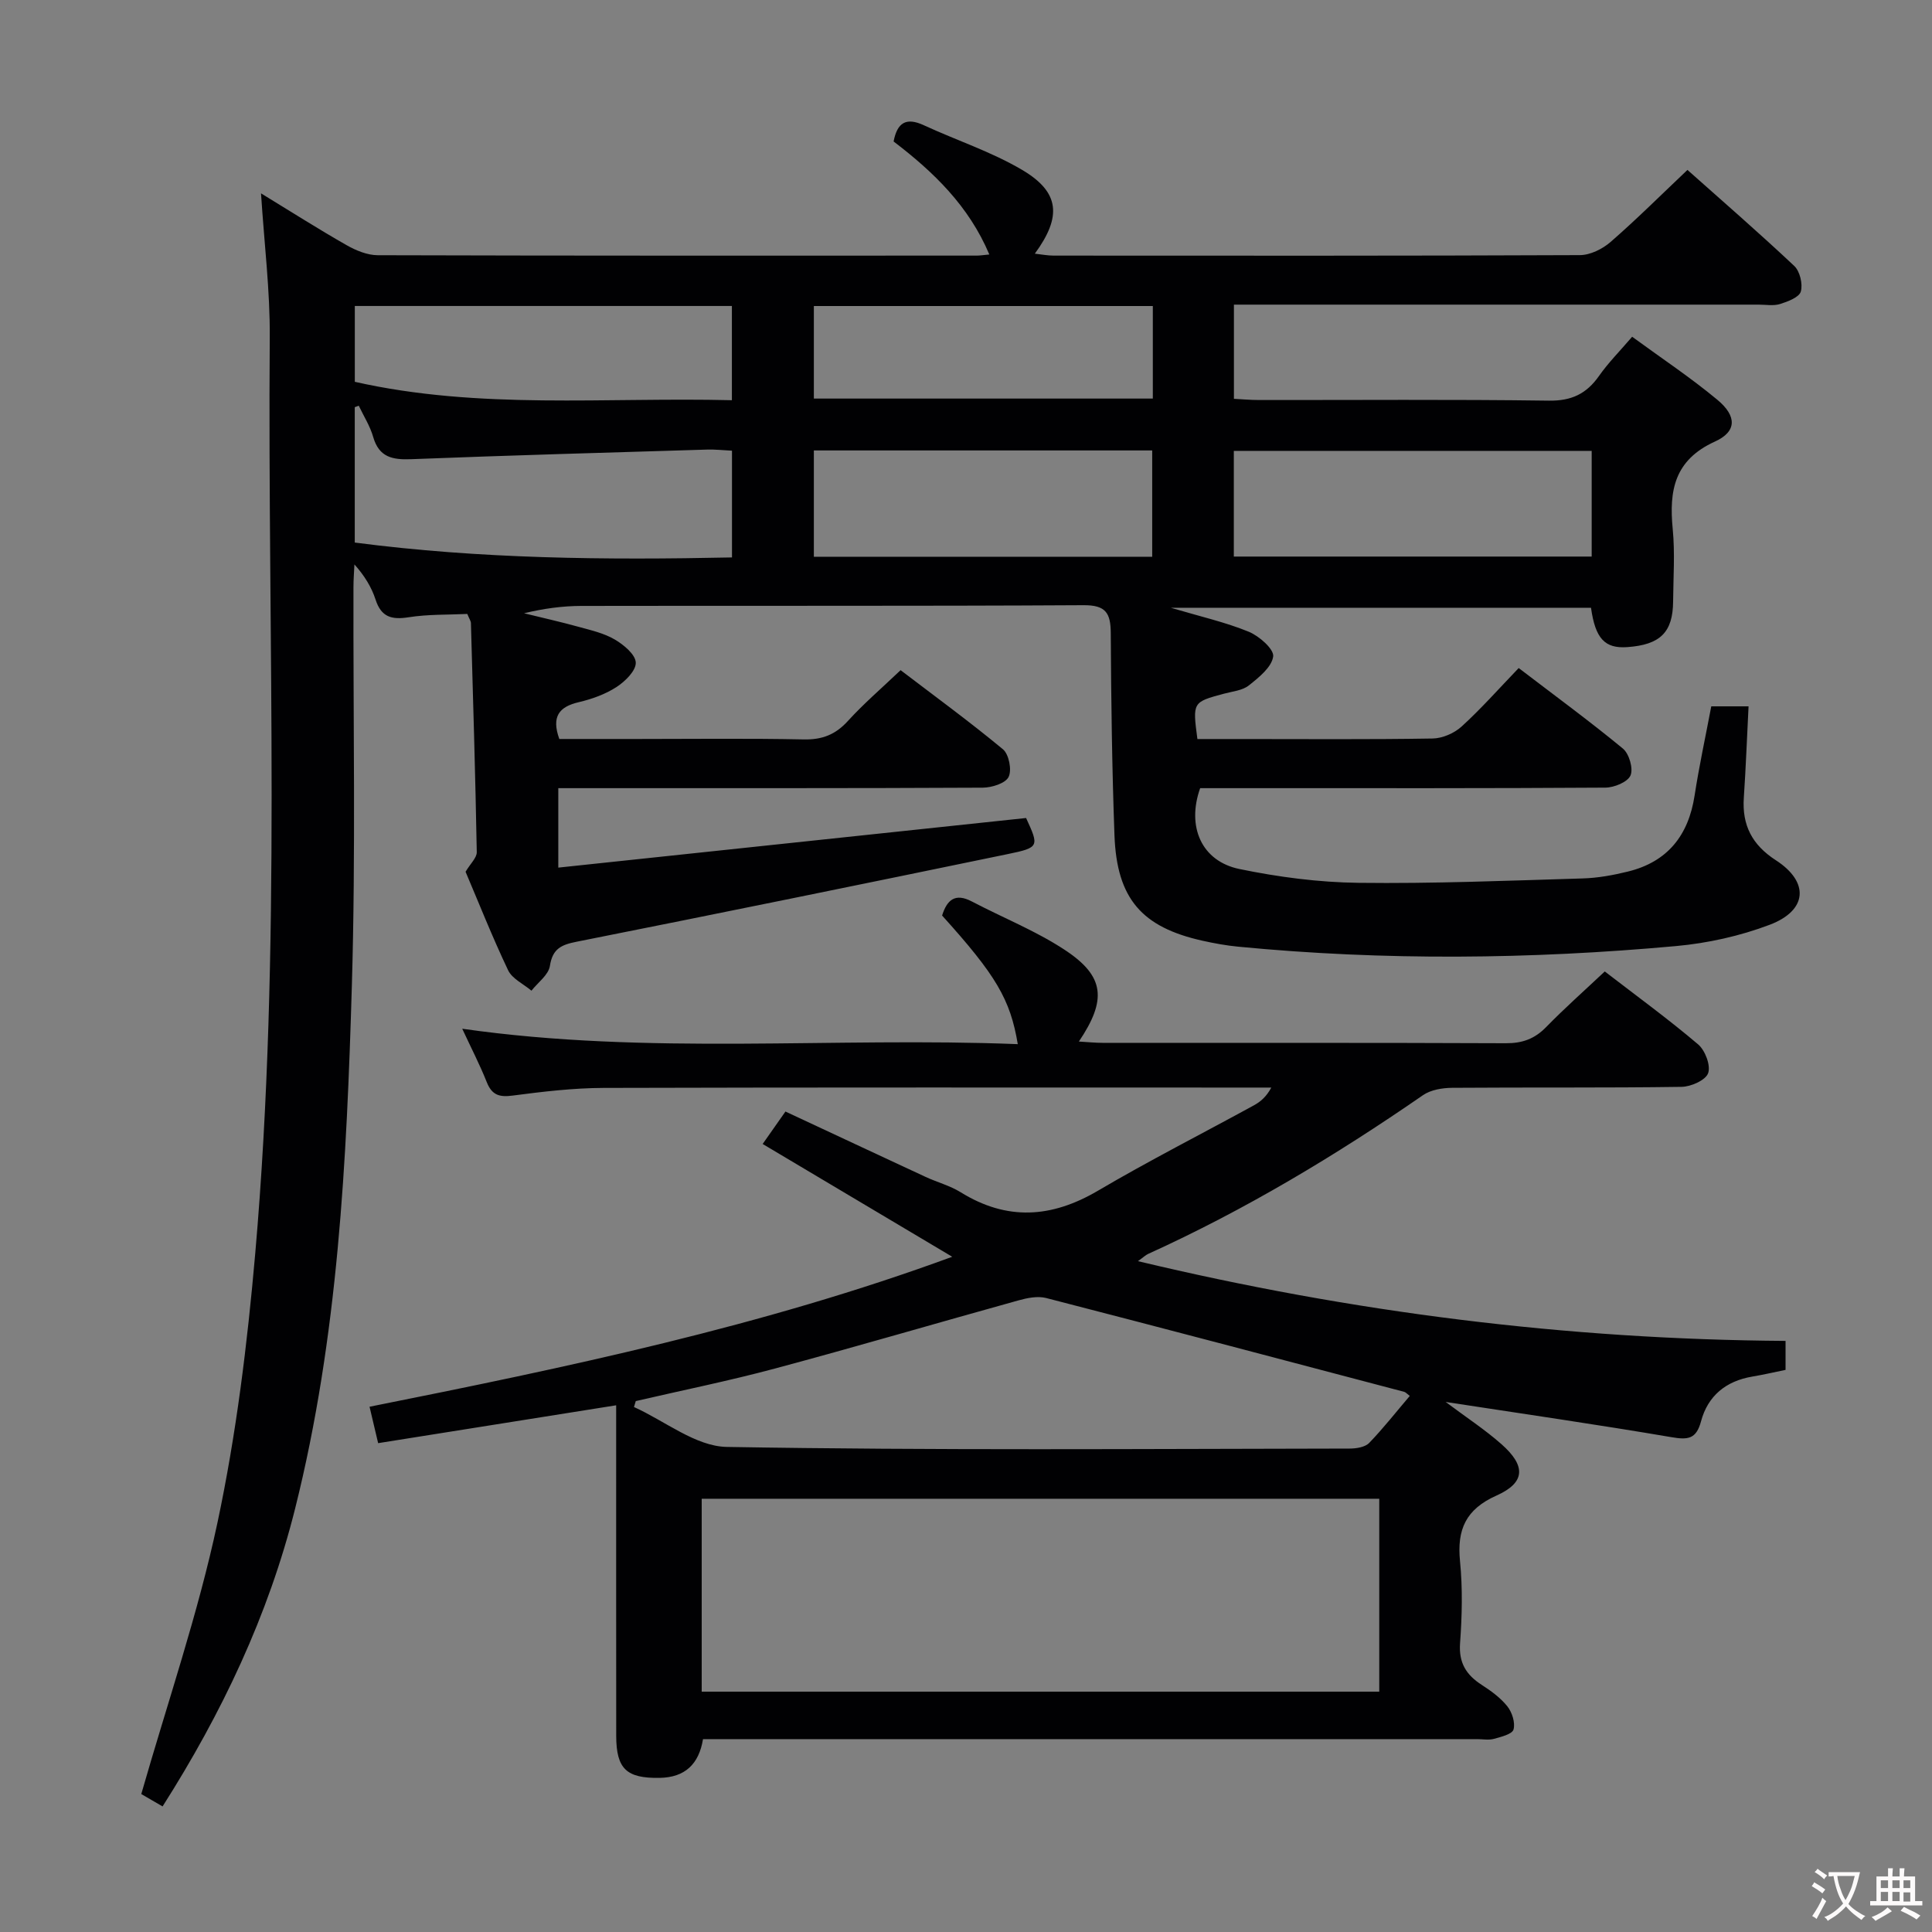 <svg enable-background="new 0 0 400 400" viewBox="0 0 400 400" xmlns="http://www.w3.org/2000/svg"><rect x="0" y="0" width="400" height="400" fill="#808080" stroke="none"/><path d="m33.66 374c-1.89-1.1-3.59-2.09-4.41-2.56 5.43-18.96 11.76-37.34 15.78-56.22 3.89-18.29 6.18-37.01 7.81-55.66 5.52-63.16 2.53-126.5 3.01-189.76.07-9.59-1.13-19.2-1.81-29.77 6.27 3.83 11.92 7.43 17.74 10.74 1.93 1.1 4.27 2.06 6.43 2.07 41.33.12 82.66.09 123.99.08.66 0 1.31-.11 2.63-.23-4.25-10.07-11.56-17.1-19.82-23.4.75-3.89 2.57-5.07 6.26-3.36 6.77 3.13 13.98 5.48 20.36 9.25 7.78 4.6 8.25 9.65 2.62 17.34 1.46.16 2.66.4 3.86.4 36.33.02 72.66.06 108.99-.1 2.15-.01 4.68-1.27 6.35-2.72 5.38-4.68 10.44-9.73 15.92-14.92 7.08 6.3 14.73 12.94 22.11 19.88 1.17 1.1 1.8 3.75 1.36 5.3-.34 1.19-2.67 2.07-4.28 2.58-1.37.43-2.97.13-4.47.13-34.16 0-68.33 0-102.49 0-1.95 0-3.9 0-6.13 0v19.5c1.71.09 3.46.25 5.21.25 20 .02 40-.15 59.99.13 4.72.07 7.8-1.43 10.4-5.13 1.9-2.71 4.27-5.09 6.85-8.1 5.99 4.39 12.07 8.42 17.65 13.06 4.04 3.36 4.05 6.57-.51 8.64-8.42 3.83-9.52 10.15-8.74 18.12.48 4.95.12 9.99.08 14.99-.05 6.39-2.67 8.97-9.51 9.45-4.61.32-6.59-1.74-7.49-8.15-28.56 0-57.19 0-87 0 6.18 1.83 11.32 2.99 16.13 4.96 2.16.88 5.27 3.62 5.07 5.12-.3 2.22-2.96 4.35-5.04 6-1.33 1.06-3.38 1.23-5.14 1.71-6.52 1.75-6.52 1.74-5.51 9.39h9.2c13.17 0 26.33.11 39.49-.11 2.04-.03 4.49-1.09 6.01-2.48 4.05-3.69 7.7-7.82 11.82-12.11 7.47 5.71 14.68 10.99 21.57 16.67 1.3 1.07 2.19 4.16 1.58 5.57-.6 1.37-3.38 2.51-5.21 2.52-24 .16-47.99.11-71.99.11-3.99 0-7.99 0-11.9 0-2.83 7.97.28 15.12 8.13 16.74 8.08 1.67 16.41 2.76 24.65 2.86 15.47.19 30.95-.45 46.42-.91 3.13-.09 6.29-.67 9.35-1.42 8.22-2.01 12.55-7.48 13.82-15.75.93-6.06 2.24-12.07 3.45-18.46h7.72c-.33 6.43-.56 12.68-.98 18.92-.39 5.71 1.73 9.78 6.64 12.95 6.97 4.51 6.55 10.39-1.3 13.36-6.13 2.32-12.79 3.8-19.33 4.4-30.21 2.75-60.47 3.05-90.7.13-2.48-.24-4.94-.69-7.37-1.23-12.6-2.8-17.75-8.72-18.24-21.8-.51-13.97-.69-27.95-.77-41.93-.03-4.1-1.01-5.77-5.62-5.74-34.66.2-69.33.08-103.99.15-3.91.01-7.82.54-11.86 1.52 3.78.93 7.59 1.78 11.34 2.82 2.55.7 5.24 1.31 7.47 2.63 1.84 1.08 4.27 3.1 4.32 4.77.05 1.68-2.21 3.9-4 5.06-2.32 1.5-5.1 2.49-7.81 3.13-4.07.95-5.69 2.98-4.02 7.62h16.12c11.5 0 23-.15 34.49.09 3.82.08 6.57-1 9.13-3.81 3.23-3.56 6.91-6.71 10.92-10.53 6.84 5.22 14.2 10.59 21.19 16.38 1.24 1.03 1.88 4.3 1.17 5.73-.66 1.33-3.49 2.21-5.37 2.22-27.16.14-54.33.09-81.49.1-1.98 0-3.97 0-6.37 0v16.45c32.28-3.42 64.53-6.84 96.85-10.27 2.71 5.89 2.76 6.12-3.8 7.47-29.72 6.15-59.46 12.22-89.23 18.14-3.19.63-5.01 1.43-5.56 5.02-.29 1.86-2.48 3.42-3.82 5.12-1.65-1.39-3.99-2.46-4.83-4.23-3.28-6.89-6.09-14-8.81-20.39.99-1.68 2.34-2.89 2.32-4.07-.29-15.8-.76-31.6-1.21-47.4-.01-.46-.35-.91-.75-1.91-3.96.19-8.12.05-12.16.69-3.52.55-5.67-.04-6.84-3.68-.84-2.58-2.31-4.96-4.37-7.26-.07 1.56-.2 3.13-.2 4.69-.07 27.5.48 55.01-.33 82.48-1.07 36.37-2.84 72.75-11.75 108.31-5.54 22.12-15.19 42.39-27.44 61.66zm40.62-290c-.28.1-.55.2-.83.3v28.03c25.97 3.39 51.93 3.63 78.1 3.08 0-7.62 0-14.7 0-22.1-1.87-.09-3.49-.28-5.11-.23-20.43.62-40.86 1.19-61.28 1.99-3.91.15-6.68-.38-7.9-4.61-.64-2.25-1.96-4.31-2.98-6.46zm181.17 9.35v21.88h74.09c0-7.44 0-14.52 0-21.88-24.7 0-49.13 0-74.09 0zm-86.95-.09v22.01h70.05c0-7.52 0-14.72 0-22.01-23.48 0-46.57 0-70.05 0zm-16.97-10.4c0-6.83 0-13.05 0-19.51-26.13 0-51.96 0-78.07 0v15.7c25.8 5.82 51.85 3.16 78.07 3.81zm87.15-19.5c-23.56 0-46.77 0-70.18 0v19.16h70.18c0-6.41 0-12.52 0-19.16z" fill="#010103"/><path d="m299.31 290.26c4.24 3.18 8.12 5.71 11.55 8.74 5.1 4.5 4.97 7.96-1.03 10.64-6.36 2.84-8.2 7.03-7.55 13.59.56 5.61.42 11.34.01 16.98-.29 4.05 1.26 6.54 4.46 8.61 1.94 1.25 3.91 2.68 5.33 4.46.98 1.23 1.67 3.38 1.28 4.79-.27.97-2.57 1.53-4.05 1.94-1.08.3-2.32.06-3.48.06-51.32 0-102.64 0-153.97 0-1.99 0-3.98 0-6.31 0-.84 5.13-3.68 7.93-8.99 8.02-6.83.11-8.97-1.83-8.98-8.71-.02-20.83-.01-41.66-.01-62.49 0-1.81 0-3.62 0-5.94-16.69 2.65-32.84 5.22-49.28 7.84-.62-2.63-1.14-4.85-1.78-7.54 40.9-8.17 81.41-16.64 120.64-31.05-13.31-7.92-26.12-15.54-39.25-23.35 1.77-2.51 3.17-4.51 4.72-6.72 9.78 4.57 19.37 9.06 28.98 13.52 2.41 1.12 5.06 1.81 7.29 3.19 9.58 5.94 18.8 5.34 28.4-.3 10.59-6.23 21.57-11.81 32.35-17.71 1.36-.75 2.56-1.78 3.57-3.66-1.58 0-3.17 0-4.75 0-44.49 0-88.98-.06-133.47.07-6.29.02-12.61.77-18.86 1.59-2.77.37-4.29-.12-5.35-2.78-1.4-3.53-3.16-6.93-5.08-11.06 38.6 5.52 76.82 1.67 115.02 3.19-1.55-9.29-4.51-14.27-15.67-26.63 1-3.18 2.65-4.76 6.18-2.9 6.44 3.38 13.31 6.1 19.33 10.09 8.15 5.4 8.63 10.26 2.81 18.9 1.85.11 3.38.27 4.91.27 27.83.02 55.65-.04 83.48.08 3.43.02 5.97-.9 8.36-3.35 3.82-3.92 7.94-7.56 12.13-11.51 6.6 5.08 13.16 9.86 19.33 15.1 1.46 1.24 2.64 4.37 2.07 5.96-.51 1.45-3.56 2.81-5.51 2.83-15.83.23-31.66.08-47.49.2-2.03.02-4.42.41-6.03 1.52-18.09 12.5-36.87 23.77-56.91 32.87-.53.24-.96.68-2.11 1.5 44.46 10.62 88.79 16.2 134.08 16.51v6c-2.39.49-4.64 1.01-6.9 1.39-5.45.92-9.19 3.98-10.6 9.26-.99 3.69-2.7 3.87-6.13 3.28-15.27-2.6-30.64-4.82-46.74-7.29zm-13.75 59.98c0-13.56 0-26.77 0-39.94-46.94 0-93.5 0-140.28 0v39.94zm6.32-61.23c-.66-.5-.87-.77-1.14-.84-24.71-6.52-49.41-13.05-74.15-19.43-1.76-.45-3.9-.02-5.72.49-16.78 4.65-33.49 9.57-50.31 14.08-9.56 2.57-19.28 4.53-28.93 6.77-.12.41-.24.82-.37 1.23 6.4 2.88 12.76 8.14 19.21 8.26 42.97.74 85.96.4 128.95.34 1.38 0 3.2-.28 4.06-1.17 2.96-3.07 5.6-6.45 8.4-9.73z" fill="#010103"/><g fill="#fcfafa"><path d="m377.9 391.2c-.2.3-.4.5-.6.8-.7-.6-1.4-1-2.2-1.5.2-.3.4-.5.5-.8.6.4 1.4.8 2.3 1.5zm-1.8 6.1c-.2-.2-.5-.4-.9-.6.4-.6.8-1.2 1.2-1.9s.7-1.3.9-1.9c.3.3.5.5.8.7-.7 1.3-1.4 2.6-2 3.7zm2.2-9c-.3.3-.5.5-.6.8-.6-.6-1.3-1.1-2-1.5.3-.3.5-.5.6-.7.6.5 1.3.9 2 1.4zm.3.2v-.9h2 4.5c-.3 1.3-.6 2.5-1 3.6s-.9 2.1-1.4 3c.4.5 1 1 1.6 1.4s1.2.8 1.9 1.1c-.3.2-.5.4-.8.8-.4-.3-1-.7-1.6-1.2s-1.2-1.1-1.6-1.6c-.5.6-1.1 1.1-1.7 1.6s-1.4.9-2.1 1.4c-.1-.3-.3-.5-.7-.8.6-.2 1.2-.5 1.9-1s1.4-1.1 2-1.8c-.5-.8-.9-1.6-1.2-2.5s-.6-2-.8-3.2c-.4.1-.7.1-1 .1zm2.5 2.7c.3 1 .7 1.7 1 2.2.3-.5.6-1.1 1-2s.6-1.9.9-3h-3.2-.4c.1.9.3 1.8.7 2.8z"/><path d="m396.5 388.5v1.5 3.6h1.5v.9c-.4 0-1 0-1.7 0h-7.9c-.5 0-.9 0-1.2 0v-.9h1.3v-3.5c0-.7 0-1.2 0-1.6h2.4c0-.8 0-1.4 0-1.7h1c0 .3-.1.8-.1 1.7h1.5c0-.8 0-1.4 0-1.7h1c0 .3-.1.9-.1 1.7zm-8.2 9.2c-.2-.3-.5-.5-.8-.8.8-.3 1.4-.6 1.9-.9s1-.7 1.4-1.1c.3.3.6.5.9.8-1.6 1-2.8 1.6-3.4 2zm2.6-6.8v-1.6h-1.5v1.6zm0 2.7v-1.9h-1.5v1.9zm2.4-2.7v-1.6h-1.5v1.6zm0 2.7v-1.9h-1.5v1.9zm.2 2 .7-.8c.4.2.9.5 1.6.8s1.3.7 1.8 1c-.3.3-.5.5-.8.8-.4-.3-1.5-1-3.3-1.8zm2-4.7v-1.6h-1.4v1.6zm0 2.8v-1.9h-1.4v1.9z"/></g></svg>